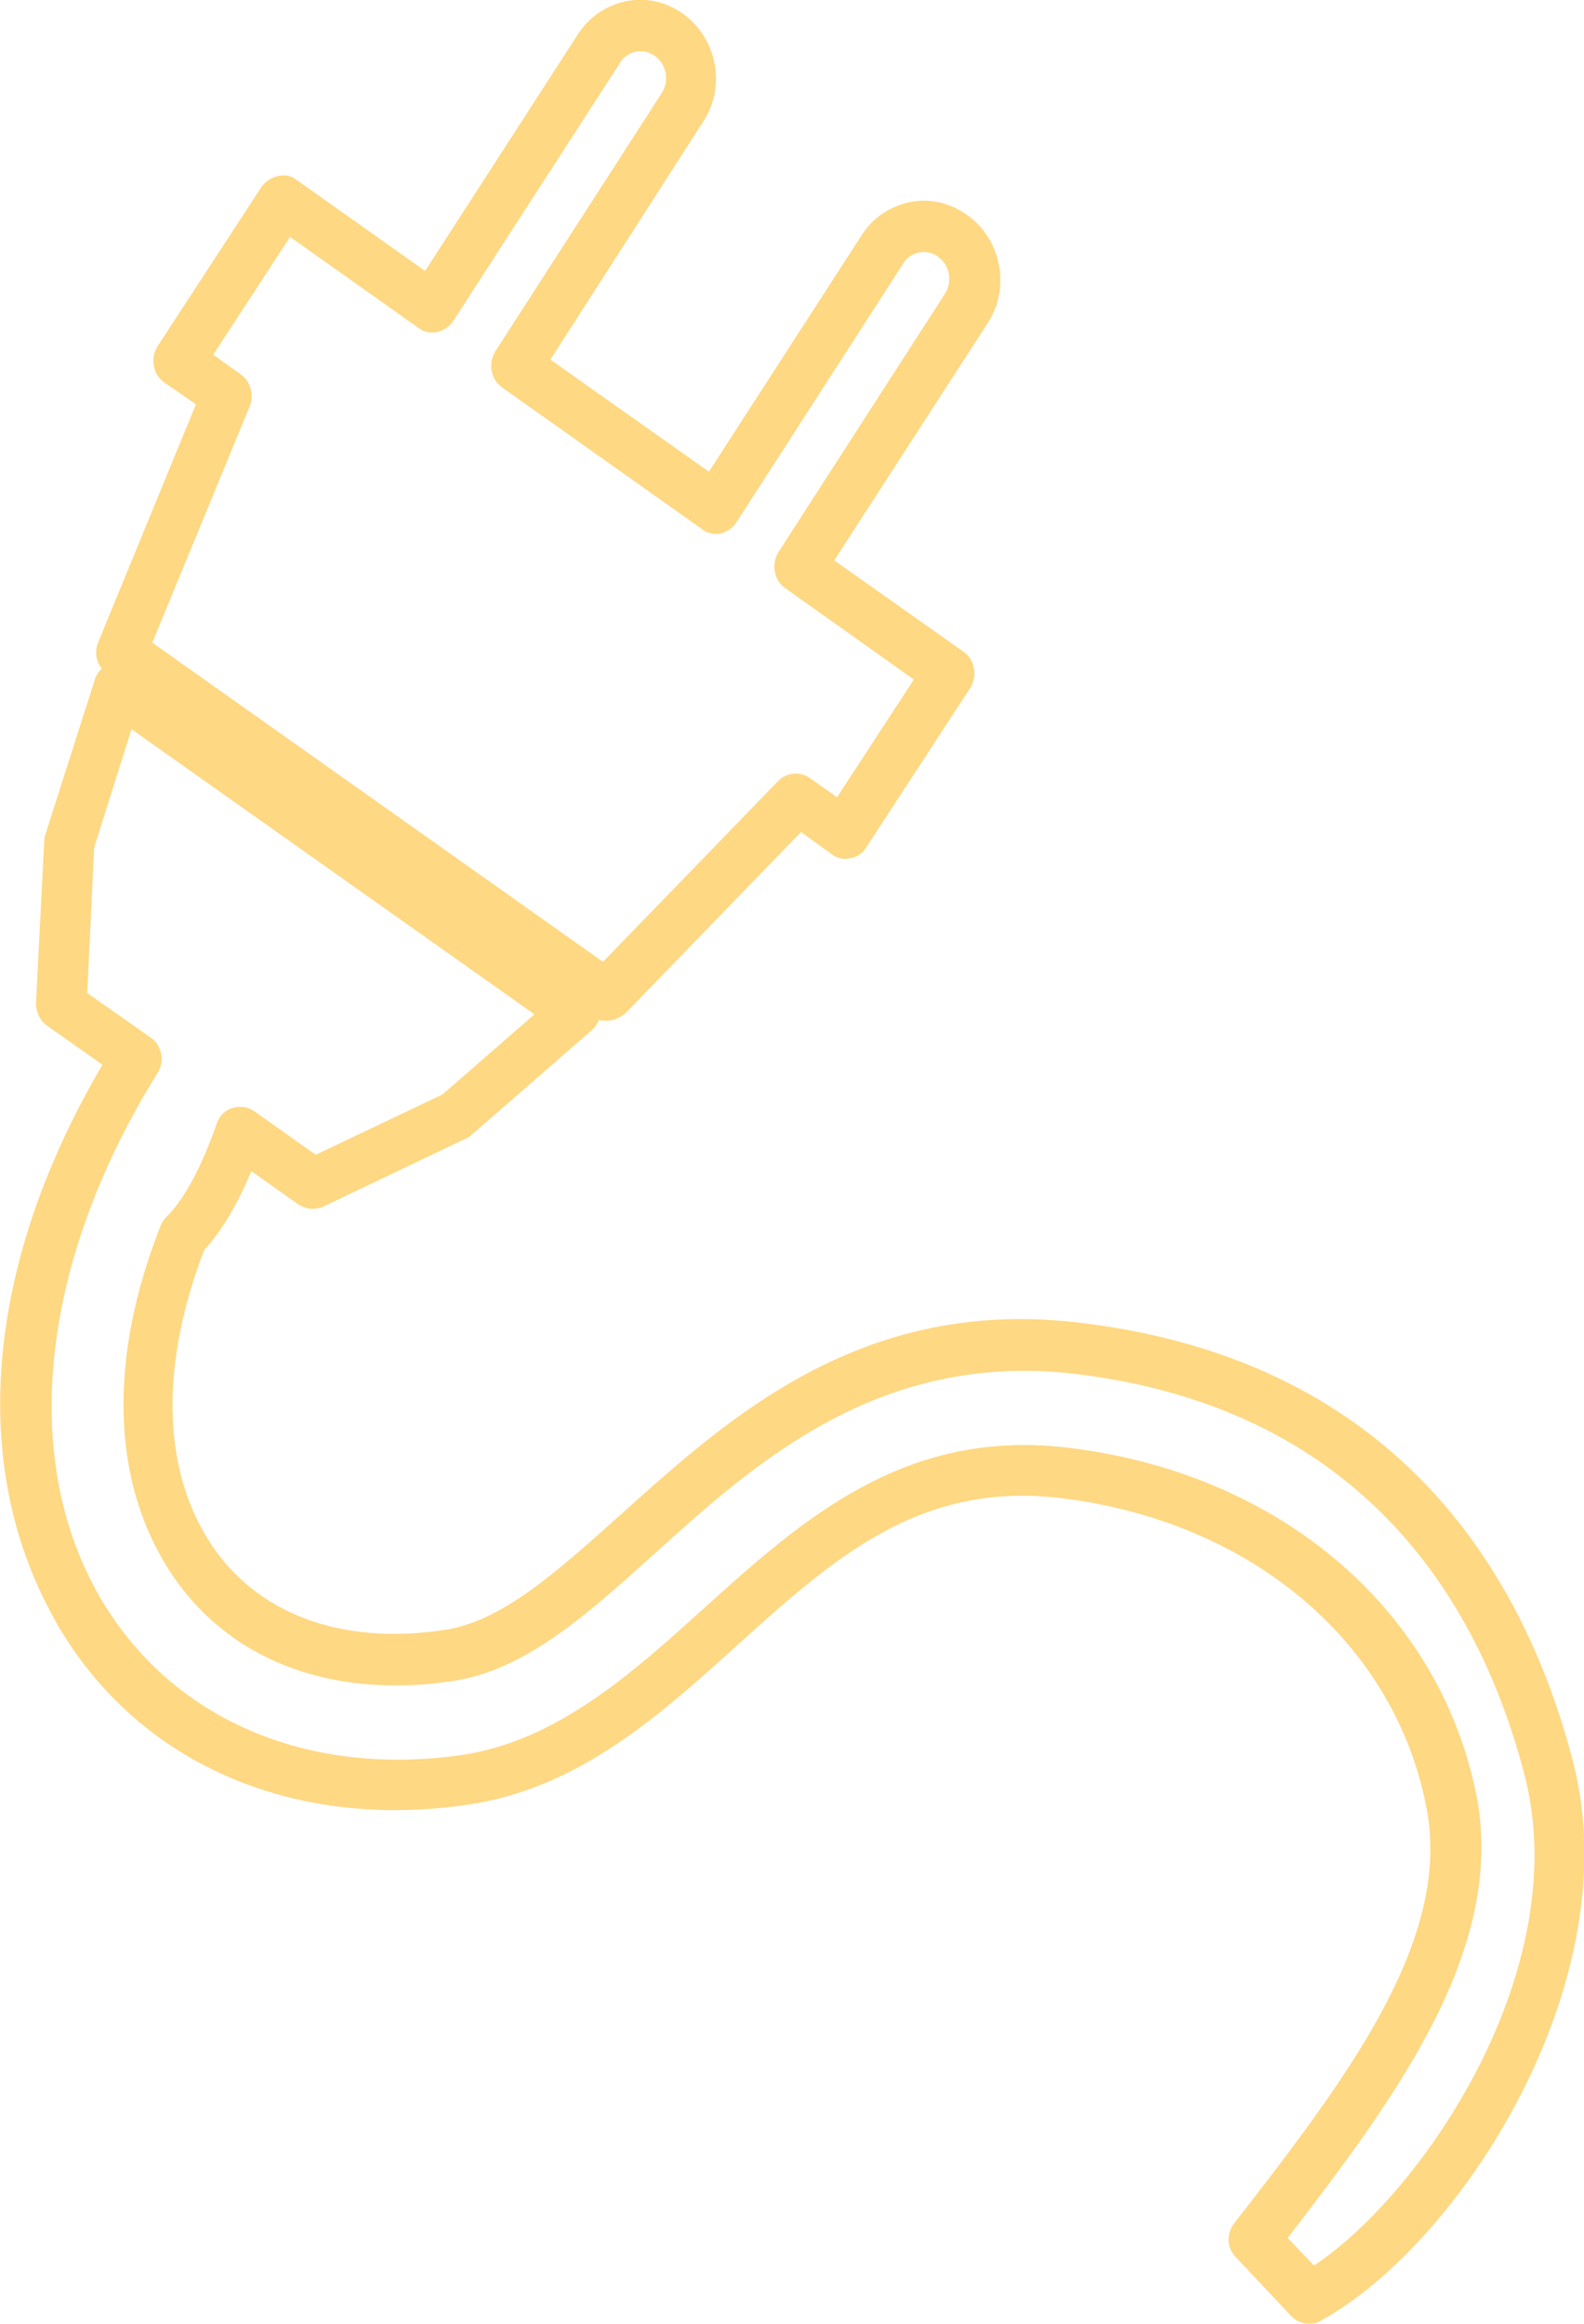 <svg width="60" height="88" viewBox="0 0 60 88" fill="none" xmlns="http://www.w3.org/2000/svg">
<g opacity="0.5" clip-path="url(#clip0_701_586)">
<path d="M22.946 38.654C22.762 38.654 22.579 38.601 22.395 38.493L4.039 25.492C3.672 25.224 3.54 24.74 3.724 24.31L7.422 15.311L6.215 14.479C5.796 14.183 5.691 13.592 5.953 13.136L9.913 7.065C10.07 6.85 10.306 6.716 10.542 6.662C10.804 6.608 11.04 6.662 11.25 6.823L16.102 10.261L21.897 1.289C22.317 0.645 22.946 0.215 23.68 0.054C24.441 -0.107 25.201 0.054 25.857 0.51C27.168 1.451 27.509 3.277 26.644 4.593L20.848 13.619L26.853 17.863L32.649 8.891C33.068 8.247 33.698 7.817 34.458 7.656C35.219 7.495 35.979 7.683 36.635 8.139C37.92 9.053 38.287 10.879 37.422 12.222L31.6 21.221L36.504 24.686C36.923 24.982 37.028 25.573 36.766 26.029L32.806 32.1C32.675 32.315 32.439 32.476 32.203 32.503C31.941 32.557 31.705 32.503 31.495 32.342L30.341 31.509L23.706 38.359C23.444 38.574 23.208 38.654 22.946 38.654ZM5.769 24.337L22.841 36.425L29.476 29.575C29.79 29.253 30.315 29.199 30.682 29.468L31.705 30.193L34.616 25.734L29.738 22.269C29.318 21.973 29.213 21.382 29.476 20.926L35.796 11.121C36.084 10.664 35.979 10.046 35.533 9.724C35.324 9.563 35.061 9.509 34.799 9.563C34.563 9.617 34.353 9.751 34.222 9.966L27.902 19.77C27.771 19.985 27.535 20.147 27.299 20.2C27.037 20.254 26.801 20.2 26.591 20.039L19.012 14.667C18.593 14.371 18.488 13.78 18.75 13.324L25.07 3.519C25.359 3.062 25.254 2.445 24.808 2.122C24.598 1.961 24.336 1.907 24.074 1.961C23.838 2.015 23.628 2.149 23.497 2.364L17.177 12.142C17.019 12.383 16.81 12.518 16.547 12.572C16.285 12.625 16.049 12.572 15.839 12.41L10.988 8.972L8.077 13.431L9.126 14.183C9.493 14.452 9.624 14.935 9.467 15.365L5.769 24.337Z" fill="#FDB106"/>
<path d="M49.589 88C49.327 88 49.091 87.892 48.907 87.704L46.809 85.475C46.468 85.126 46.442 84.588 46.757 84.186C50.795 78.974 54.991 73.602 54.047 68.525C52.867 62.239 47.439 57.619 40.201 56.733C34.825 56.088 31.6 58.989 27.876 62.347C24.939 65.006 21.897 67.719 17.753 68.337C11.276 69.304 5.533 66.913 2.413 61.917C2.203 61.595 2.019 61.245 1.836 60.896C-1.18 55.121 -0.446 47.68 3.881 40.32L1.783 38.843C1.521 38.654 1.364 38.332 1.364 37.983L1.678 31.805C1.678 31.724 1.705 31.643 1.731 31.563L3.593 25.734C3.671 25.465 3.881 25.25 4.17 25.143C4.458 25.035 4.773 25.089 5.009 25.25L22.316 37.499C22.552 37.66 22.71 37.956 22.736 38.252C22.762 38.547 22.631 38.843 22.395 39.031L17.858 42.979C17.806 43.033 17.727 43.087 17.649 43.114L12.246 45.692C11.932 45.827 11.591 45.8 11.302 45.612L9.519 44.349C8.995 45.612 8.392 46.632 7.736 47.331C6.084 51.629 6.136 55.524 7.893 58.317C9.624 61.084 12.876 62.32 16.809 61.729C19.038 61.407 21.11 59.499 23.549 57.324C27.64 53.643 32.701 49.077 40.962 50.098C53.182 51.575 57.823 59.929 59.58 66.698C61.757 75.079 55.28 84.991 50.061 87.866C49.904 87.973 49.746 88 49.589 88ZM48.776 84.75L49.773 85.797C53.916 83.031 59.659 74.569 57.745 67.209C56.145 61.031 51.897 53.375 40.752 52.032C33.33 51.145 28.61 55.389 24.834 58.801C22.185 61.192 19.878 63.26 17.124 63.663C12.43 64.361 8.496 62.803 6.346 59.365C4.222 55.98 4.117 51.387 6.084 46.417C6.136 46.283 6.215 46.176 6.294 46.095C6.687 45.719 7.448 44.752 8.208 42.549C8.313 42.254 8.523 42.039 8.811 41.958C9.1 41.878 9.388 41.905 9.65 42.093L11.958 43.731L16.757 41.448L20.245 38.413L4.982 27.614L3.566 32.1L3.304 37.607L5.717 39.299C6.136 39.595 6.241 40.186 5.979 40.615C1.678 47.519 0.76 54.772 3.54 60.037C3.698 60.332 3.855 60.628 4.038 60.896C6.766 65.221 11.801 67.289 17.517 66.457C21.084 65.919 23.916 63.394 26.643 60.923C30.367 57.565 34.248 54.073 40.463 54.825C48.54 55.792 54.624 61.031 55.962 68.176C56.958 73.897 52.893 79.404 48.776 84.75Z" fill="#FDB106"/>
</g>
<defs>
<clipPath id="clip0_701_586">
<rect width="60" height="88" fill="white"/>
</clipPath>
</defs>
</svg>
